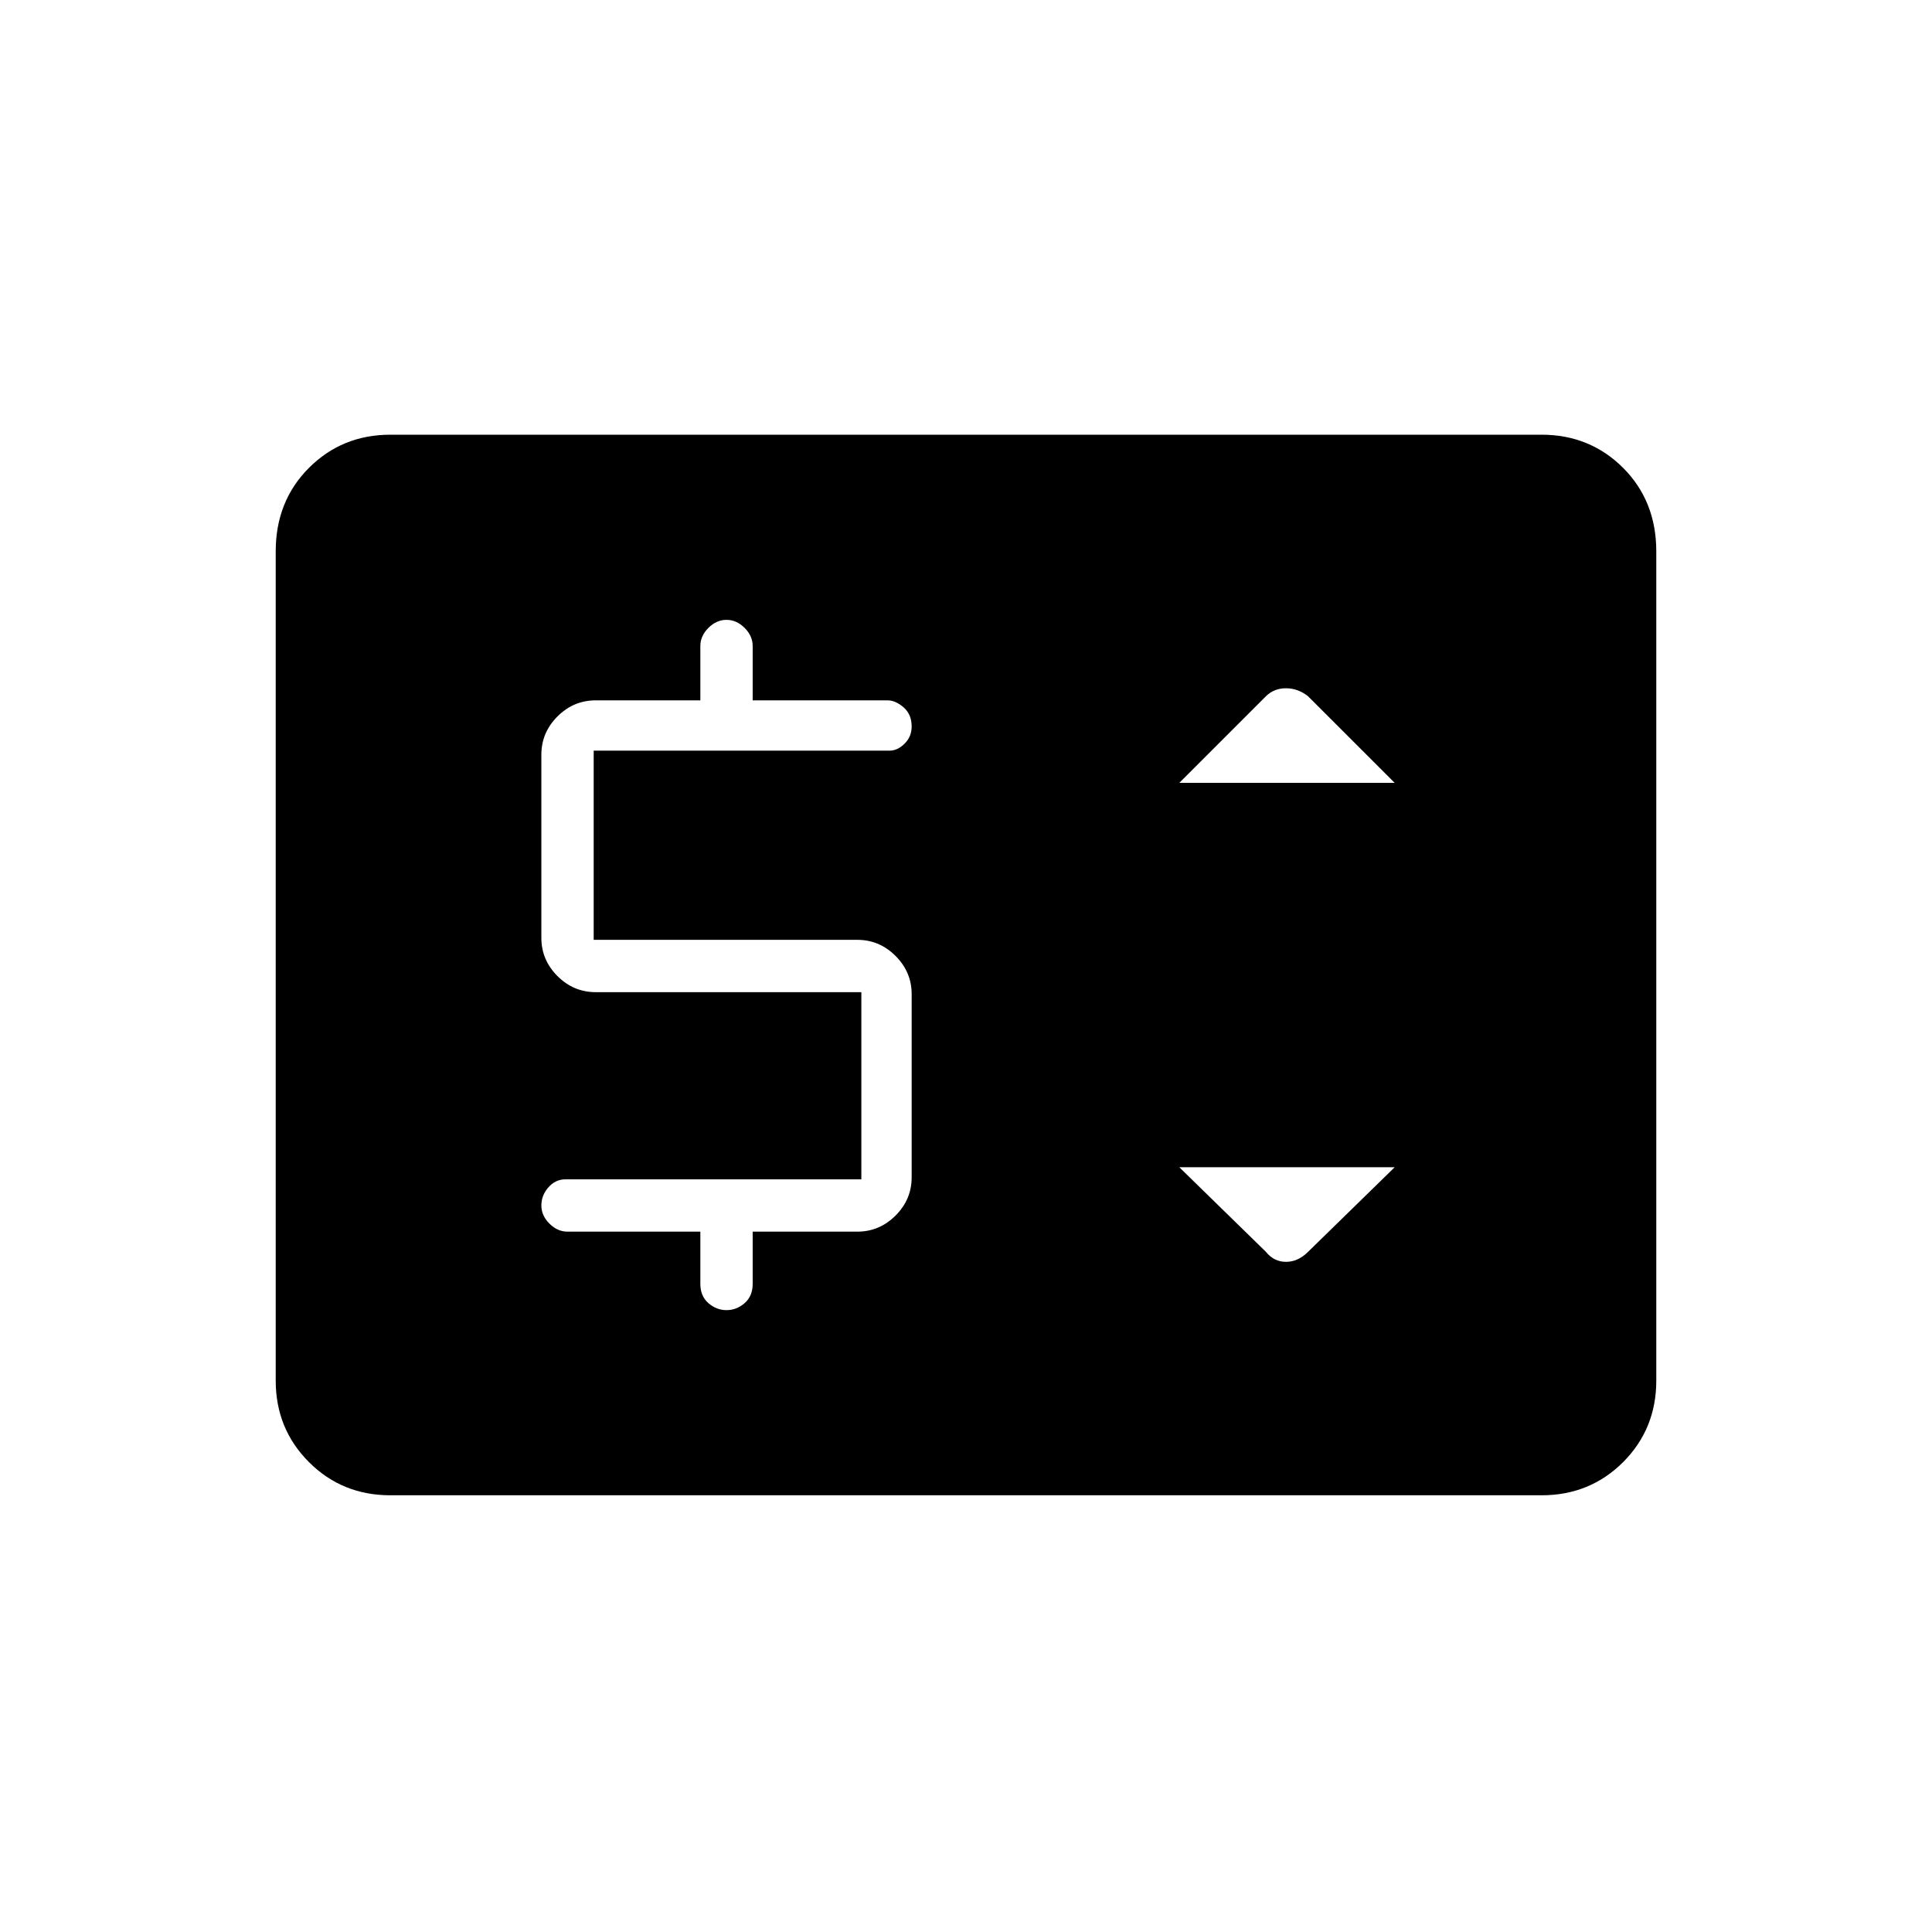 <svg xmlns="http://www.w3.org/2000/svg" height="24" width="24"><path d="M7.05 15.3H8.7v.65q0 .15.1.238.1.087.225.087t.225-.087q.1-.088.1-.238v-.65h1.3q.275 0 .475-.2.2-.2.2-.475V12.35q0-.275-.2-.475-.2-.2-.475-.2H7.375v-2.35h3.675q.1 0 .188-.088.087-.087.087-.212 0-.15-.1-.238-.1-.087-.2-.087H9.35v-.675q0-.125-.1-.225t-.225-.1q-.125 0-.225.1t-.1.225V8.7H7.4q-.275 0-.475.2-.2.2-.2.475v2.275q0 .275.2.475.2.2.475.2h3.3v2.325H7.025q-.125 0-.213.1-.087.1-.087.225t.1.225q.1.1.225.1Zm8.675.25q.1.125.25.125t.275-.125l1.075-1.05H14.65ZM14.65 9.725h2.675L16.25 8.65q-.125-.1-.275-.1-.15 0-.25.1Zm-9.8 8.85q-.6 0-1.012-.412-.413-.413-.413-1.013V6.85q0-.625.413-1.038Q4.25 5.4 4.85 5.4h14.3q.6 0 1.013.412.412.413.412 1.038v10.3q0 .6-.412 1.013-.413.412-1.013.412Z"/></svg>